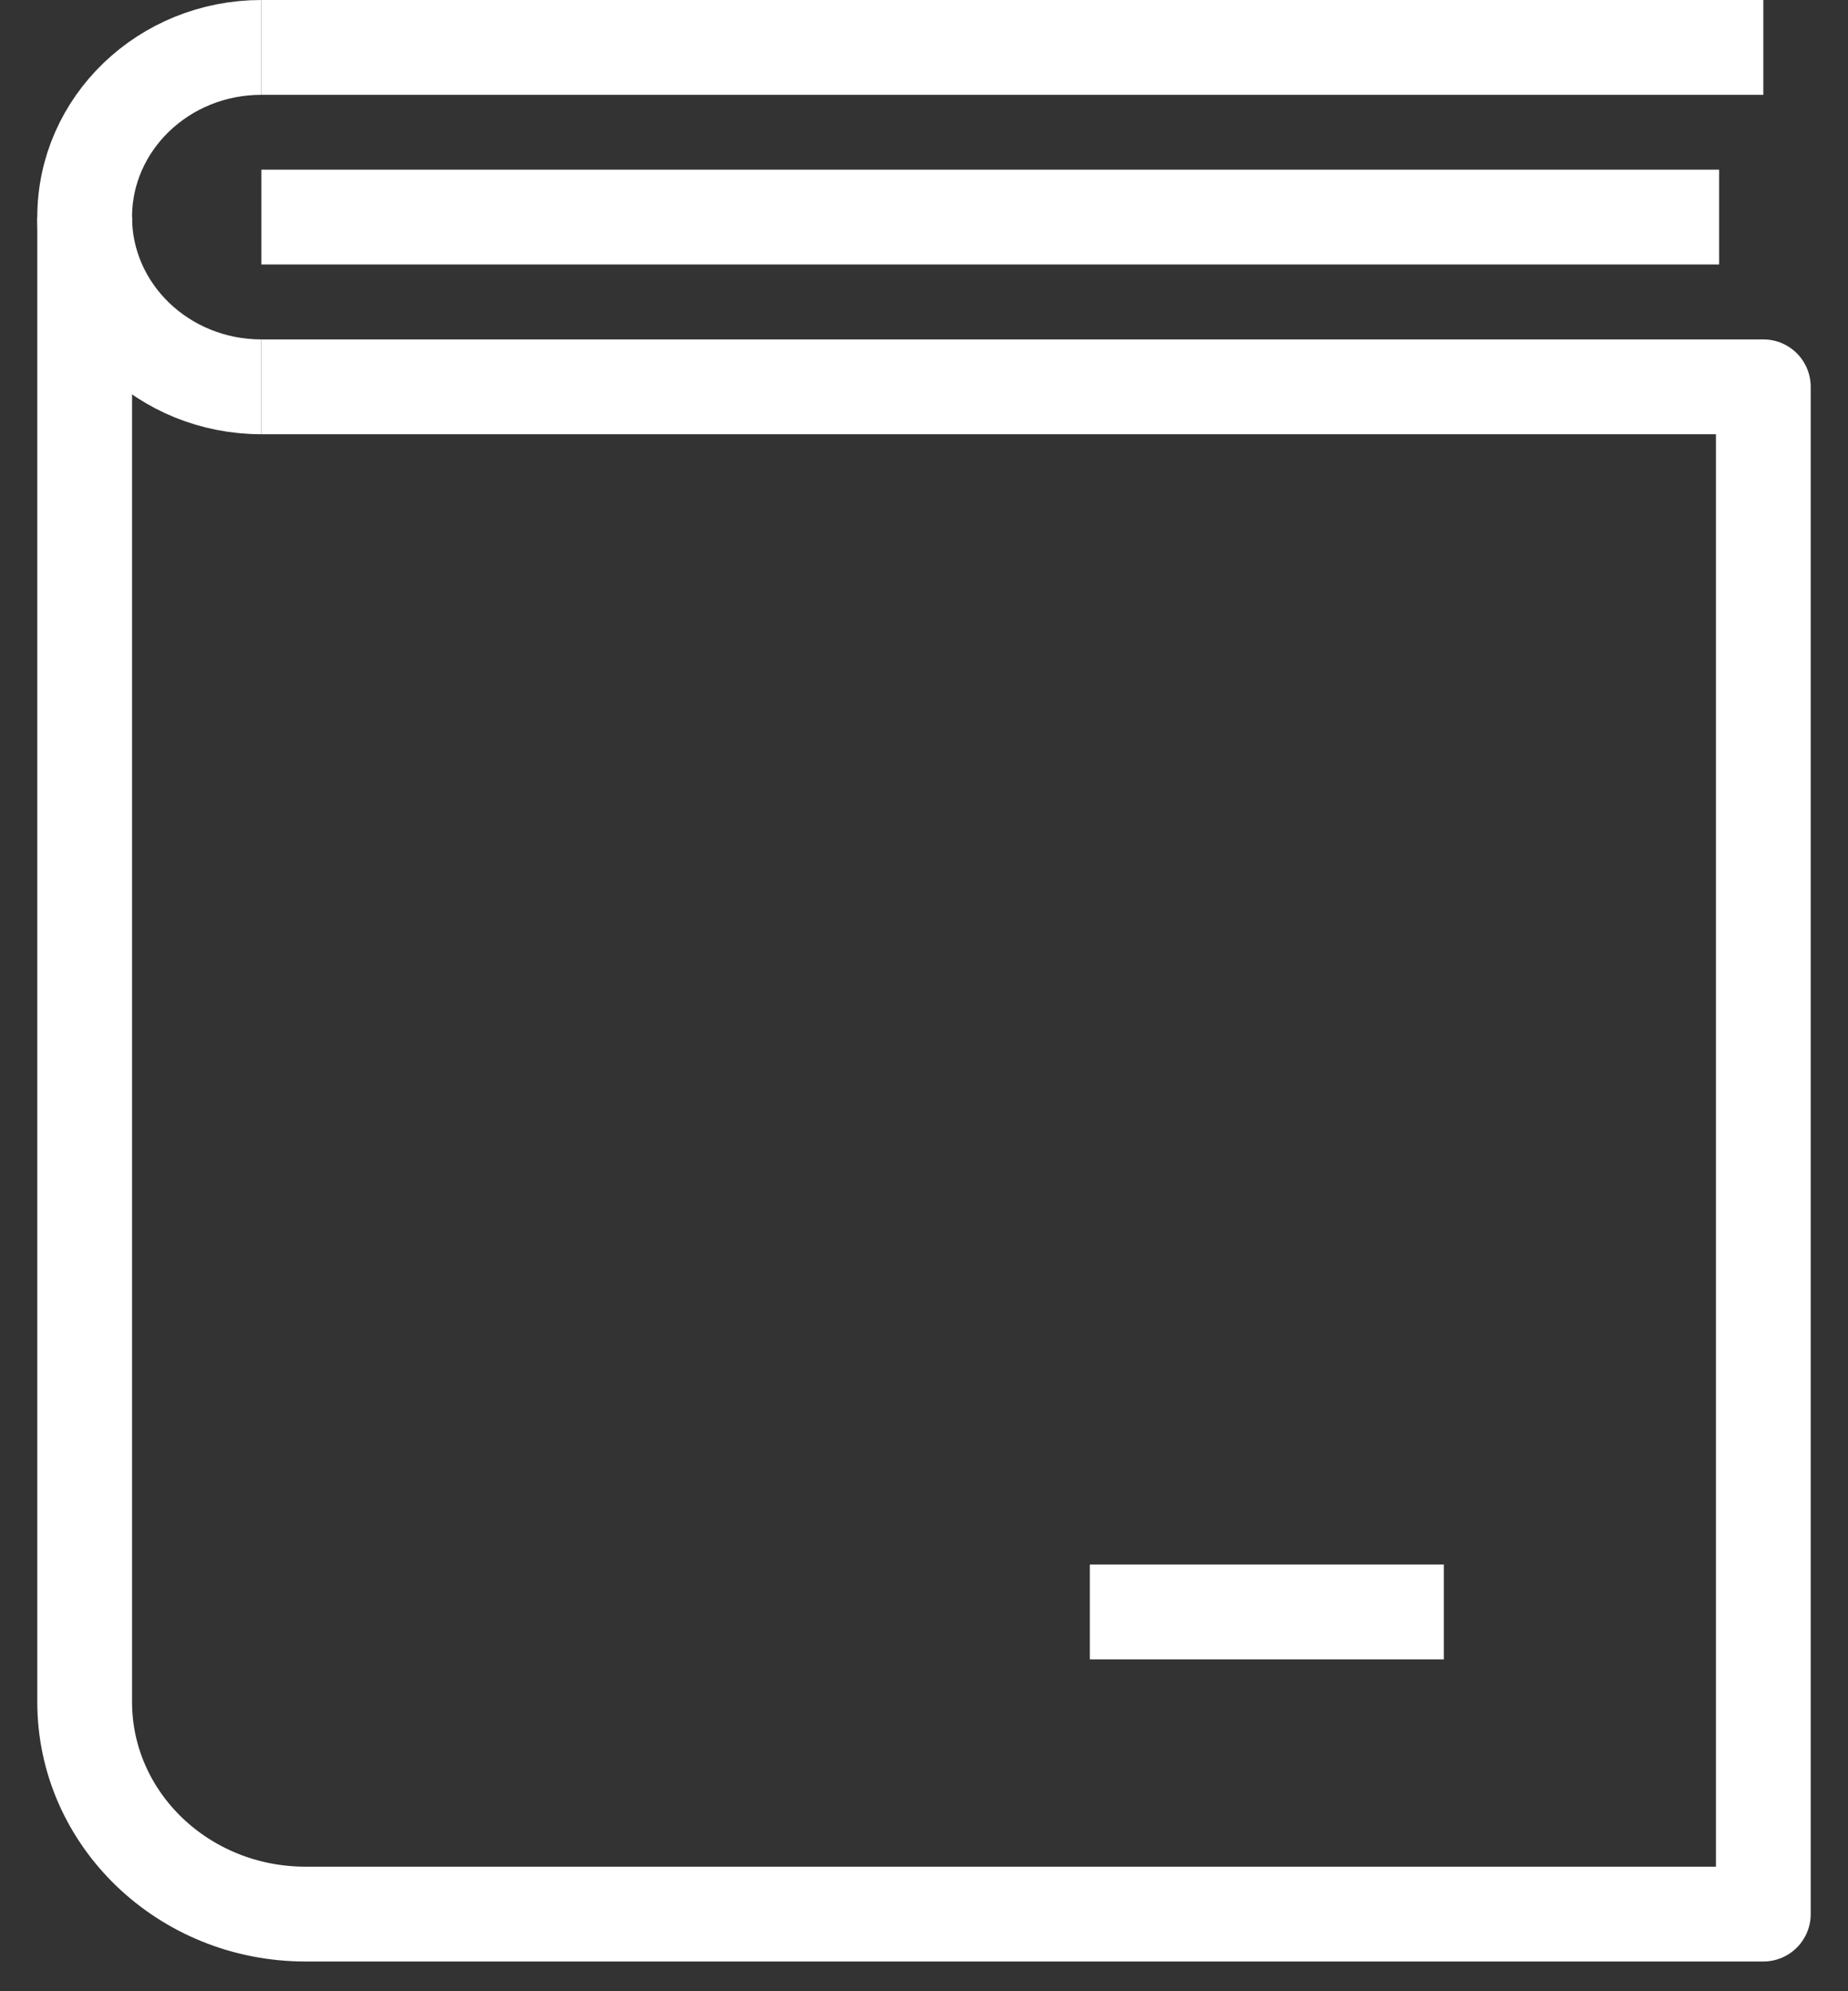 <?xml version="1.0" encoding="UTF-8"?>
<svg width="39px" height="42px" viewBox="0 0 39 42" version="1.1" xmlns="http://www.w3.org/2000/svg" xmlns:xlink="http://www.w3.org/1999/xlink">
    <rect x="0" y="0" width="39" height="42" fill="#333333" stroke="none"/>
    <!-- Generator: Sketch 51.3 (57544) - http://www.bohemiancoding.com/sketch -->
    <title>article</title>
    <desc>Created with Sketch.</desc>
    <defs></defs>
    <g id="Page-1" stroke="none" stroke-width="1" fill="none" fill-rule="evenodd" stroke-linejoin="round">
        <g id="vol" transform="translate(-35, -604)" stroke="#FFFFFF" stroke-width="2">
            <g id="article" transform="translate(32, 605)">
                <g transform="translate(4.787, -0)" id="Shape">
                    <path d="M3.729,7.159 L35.426,7.159 L35.426,39.373 L4.661,39.373 C2.087,39.373 0,37.37 0,34.899 L0,3.579"></path>
                    <path d="M35.426,-3.57931615e-07 L3.729,-3.57931615e-07"></path>
                    <path d="M3.729,3.579 L34.493,3.579"></path>
                    <path d="M3.729,7.159 C1.67,7.159 0,5.556 0,3.579 C0,1.603 1.67,0 3.729,0"></path>
                    <path d="M21.213,33 L28.684,33"></path>
                </g>
            </g>
        </g>
    </g>
</svg>